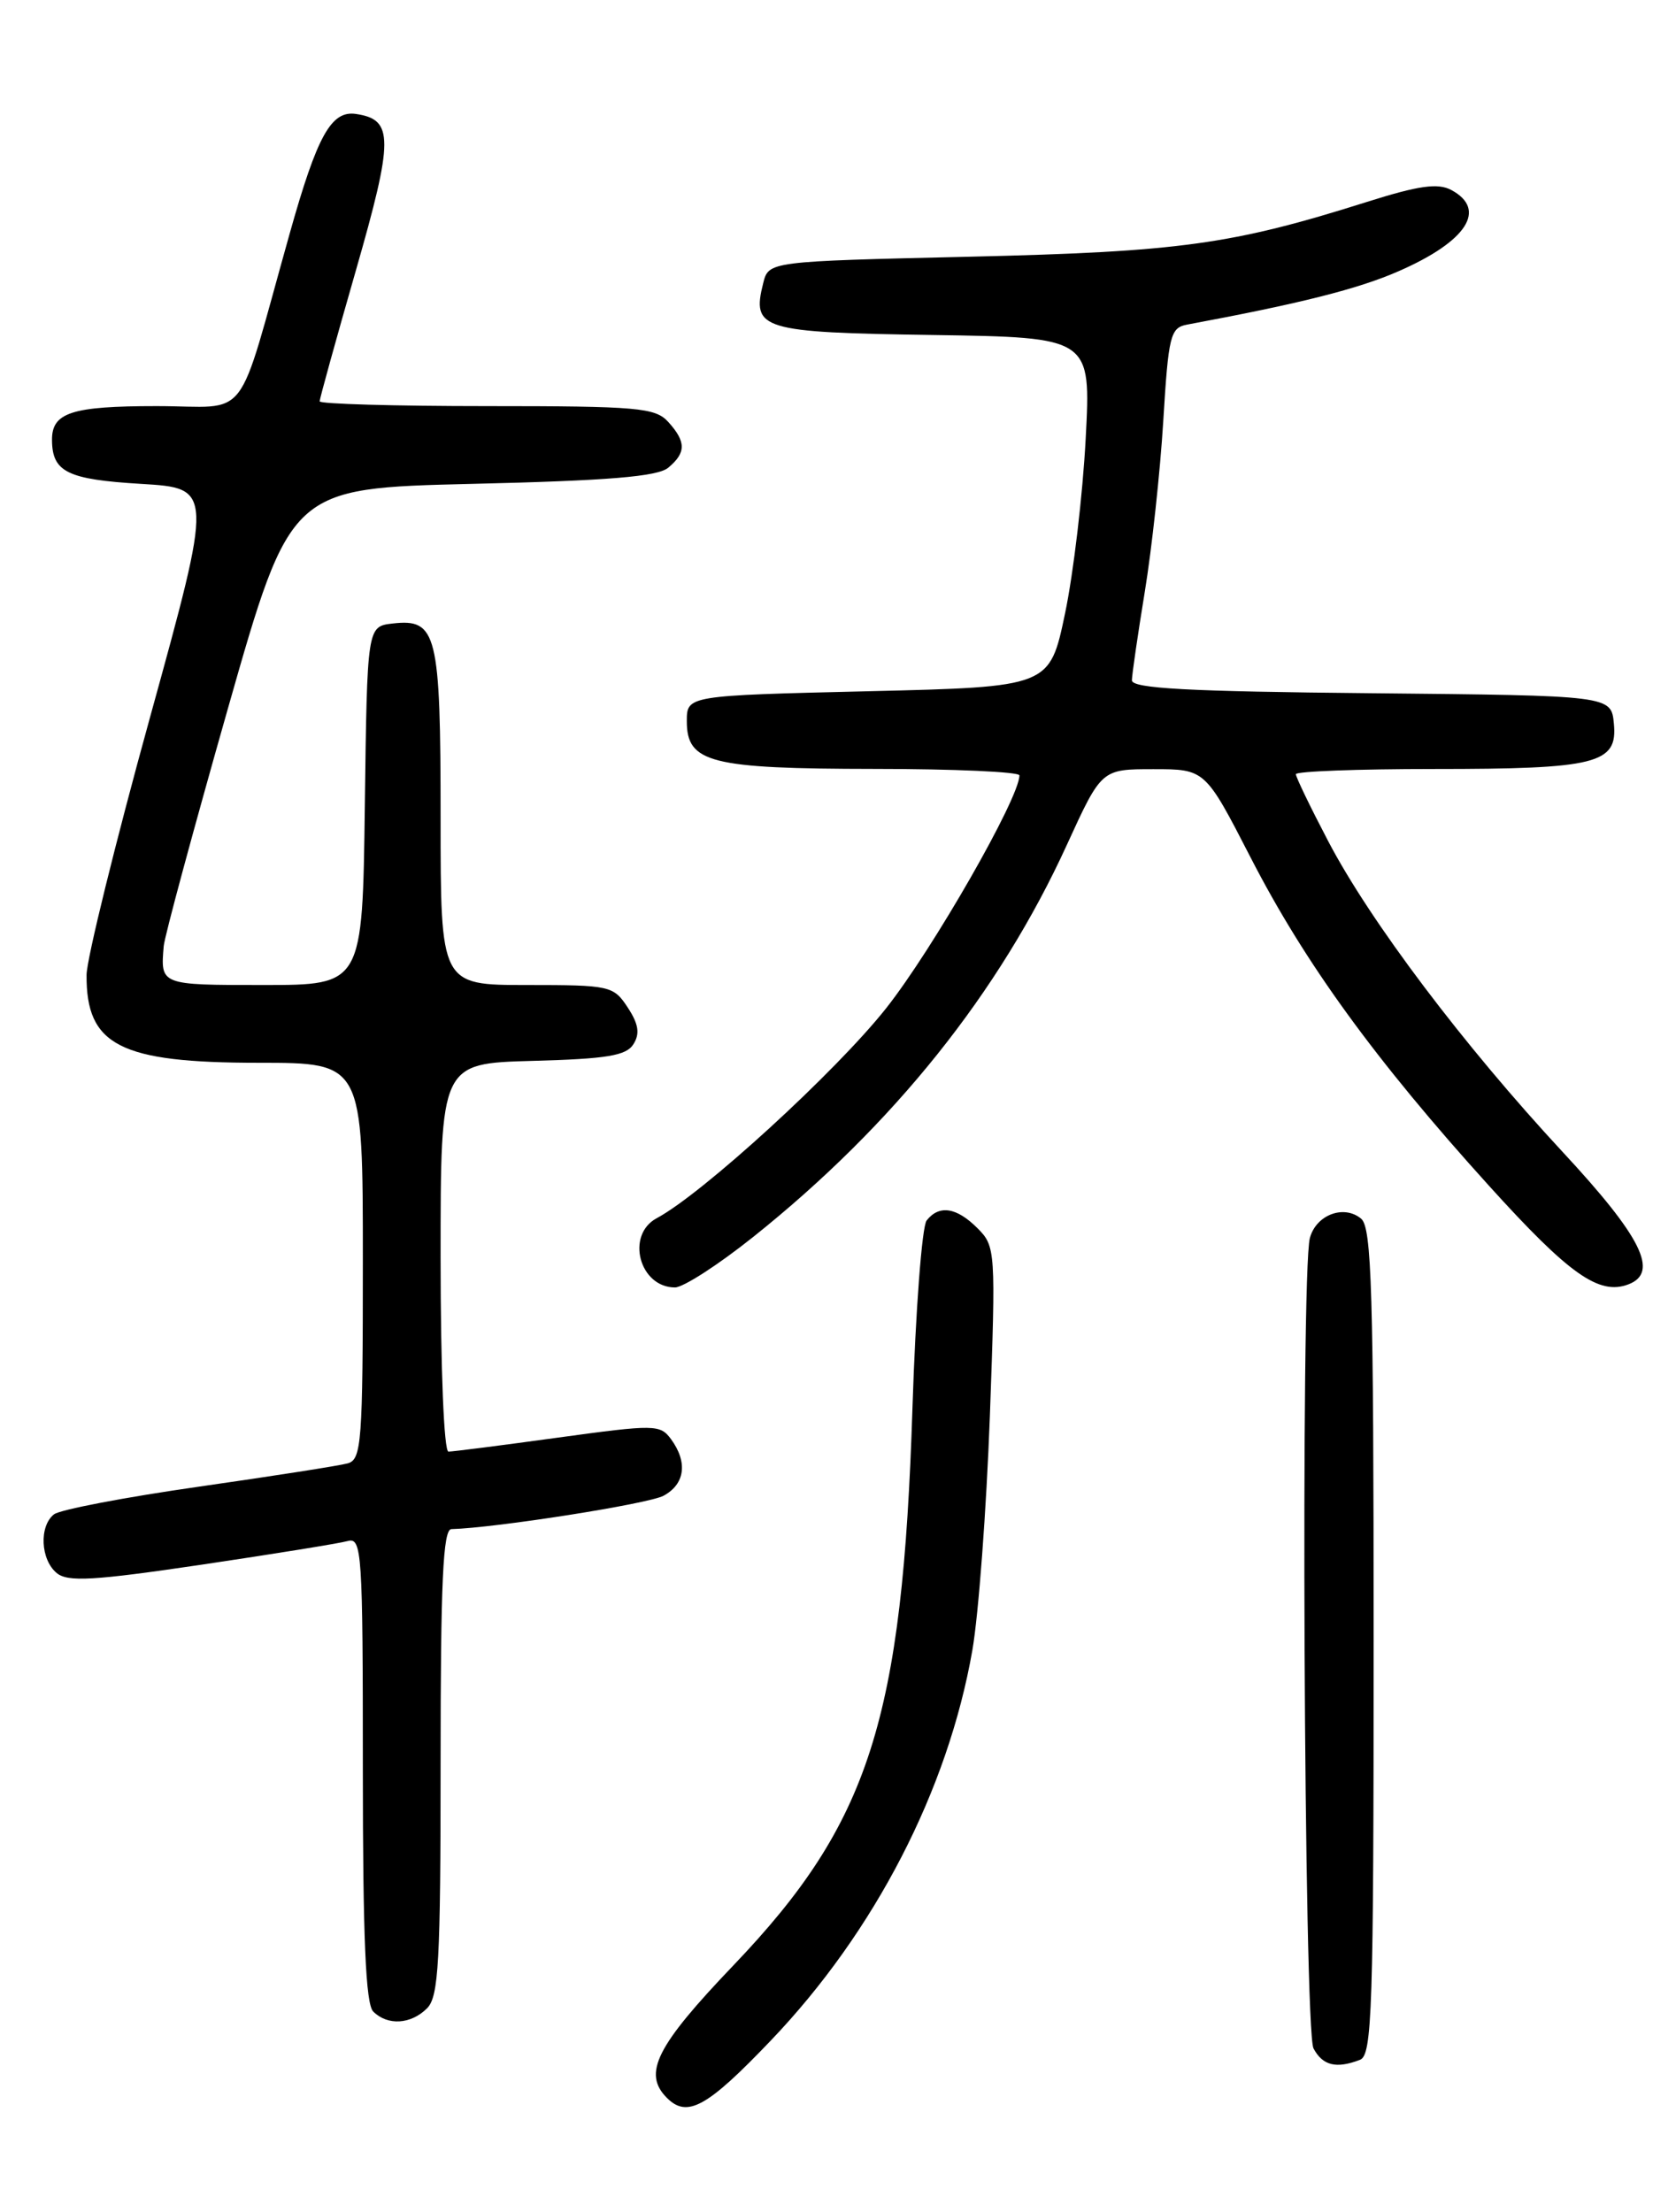 <?xml version="1.0" encoding="UTF-8" standalone="no"?>
<!DOCTYPE svg PUBLIC "-//W3C//DTD SVG 1.1//EN" "http://www.w3.org/Graphics/SVG/1.1/DTD/svg11.dtd" >
<svg xmlns="http://www.w3.org/2000/svg" xmlns:xlink="http://www.w3.org/1999/xlink" version="1.1" viewBox="0 0 194 256">
 <g >
 <path fill="currentColor"
d=" M 89.23 236.15 C 101.26 223.56 109.72 207.18 112.55 191.00 C 113.27 186.88 114.18 174.68 114.58 163.89 C 115.27 144.71 115.24 144.24 113.14 142.14 C 110.72 139.72 108.71 139.41 107.26 141.25 C 106.72 141.94 105.98 151.69 105.62 162.92 C 104.47 199.05 100.64 210.98 84.93 227.42 C 75.95 236.81 74.36 239.96 77.20 242.80 C 79.55 245.15 81.84 243.89 89.23 236.15 Z  M 157.42 238.39 C 158.83 237.85 159.00 232.65 159.00 190.02 C 159.00 149.47 158.78 142.06 157.55 141.04 C 155.55 139.38 152.34 140.60 151.62 143.28 C 150.54 147.32 150.93 234.99 152.04 237.07 C 153.10 239.06 154.67 239.45 157.42 238.39 Z  M 49.43 232.43 C 50.78 231.08 51.00 227.08 51.00 203.93 C 51.00 183.07 51.28 176.99 52.25 176.97 C 57.37 176.83 75.02 174.06 76.80 173.11 C 79.29 171.77 79.63 169.24 77.68 166.57 C 76.41 164.85 75.83 164.84 64.59 166.38 C 58.12 167.27 52.41 168.00 51.91 168.00 C 51.39 168.00 51.00 158.39 51.00 145.53 C 51.00 123.07 51.00 123.07 61.64 122.78 C 70.24 122.55 72.49 122.18 73.32 120.85 C 74.09 119.63 73.92 118.52 72.66 116.60 C 71.01 114.09 70.62 114.00 60.98 114.00 C 51.00 114.00 51.00 114.00 51.00 94.69 C 51.00 73.27 50.58 71.58 45.45 72.16 C 42.50 72.50 42.50 72.50 42.23 93.25 C 41.96 114.00 41.96 114.00 30.48 114.00 C 18.53 114.00 18.57 114.01 18.95 109.50 C 19.04 108.40 22.39 96.03 26.38 82.00 C 33.64 56.50 33.64 56.50 54.67 56.00 C 70.43 55.63 76.11 55.16 77.35 54.13 C 79.43 52.40 79.43 51.13 77.35 48.83 C 75.85 47.18 73.82 47.00 56.35 47.00 C 45.71 47.00 37.00 46.75 37.00 46.45 C 37.00 46.15 38.88 39.35 41.18 31.35 C 45.58 16.02 45.58 13.84 41.21 13.19 C 38.34 12.76 36.72 15.68 33.54 27.00 C 27.21 49.50 29.14 47.00 18.13 47.00 C 8.27 47.00 5.98 47.75 6.02 50.95 C 6.05 54.63 7.82 55.49 16.30 56.00 C 24.68 56.50 24.68 56.50 17.37 83.00 C 13.34 97.58 10.04 110.99 10.02 112.82 C 9.96 121.00 13.88 123.00 29.95 123.00 C 42.00 123.00 42.00 123.00 42.00 145.93 C 42.00 166.92 41.85 168.91 40.25 169.36 C 39.29 169.63 31.53 170.84 23.00 172.06 C 14.47 173.28 6.94 174.72 6.25 175.26 C 4.51 176.63 4.69 180.50 6.56 182.05 C 7.83 183.11 10.81 182.94 23.31 181.09 C 31.66 179.85 39.29 178.62 40.25 178.35 C 41.89 177.90 42.00 179.63 42.00 204.73 C 42.00 224.30 42.33 231.93 43.20 232.80 C 44.86 234.46 47.56 234.30 49.43 232.43 Z  M 87.18 143.16 C 103.44 130.18 115.67 114.89 123.50 97.76 C 127.50 89.02 127.50 89.02 133.50 89.02 C 139.50 89.02 139.50 89.02 144.77 99.26 C 151.05 111.48 159.20 122.70 172.36 137.24 C 181.66 147.52 185.10 149.94 188.50 148.64 C 192.07 147.27 190.02 143.16 180.88 133.32 C 169.44 121.00 158.60 106.64 153.74 97.35 C 151.68 93.42 150.00 89.94 150.00 89.60 C 150.00 89.27 157.17 89.00 165.93 89.00 C 184.82 89.00 187.26 88.39 186.81 83.75 C 186.50 80.50 186.50 80.50 158.75 80.23 C 137.54 80.03 131.00 79.68 131.02 78.73 C 131.03 78.06 131.70 73.45 132.51 68.50 C 133.32 63.55 134.29 54.65 134.65 48.73 C 135.25 38.84 135.47 37.93 137.40 37.57 C 150.55 35.12 157.22 33.44 161.91 31.38 C 169.80 27.93 172.18 24.24 167.99 21.99 C 166.44 21.16 164.22 21.47 158.22 23.37 C 142.59 28.31 136.56 29.14 112.24 29.71 C 88.97 30.25 88.97 30.25 88.34 32.78 C 86.99 38.14 88.10 38.48 108.00 38.77 C 126.29 39.05 126.29 39.05 125.67 50.77 C 125.33 57.22 124.26 66.33 123.28 71.00 C 121.50 79.50 121.50 79.50 100.50 80.00 C 79.50 80.50 79.50 80.50 79.50 83.47 C 79.50 88.28 82.21 88.97 101.25 88.99 C 110.46 88.99 118.00 89.33 118.00 89.74 C 118.00 92.36 107.98 109.85 102.57 116.69 C 96.78 124.01 81.33 138.15 76.01 140.99 C 72.40 142.93 74.01 149.00 78.13 149.00 C 79.09 149.00 83.16 146.37 87.18 143.16 Z "/>
</g>
</svg>